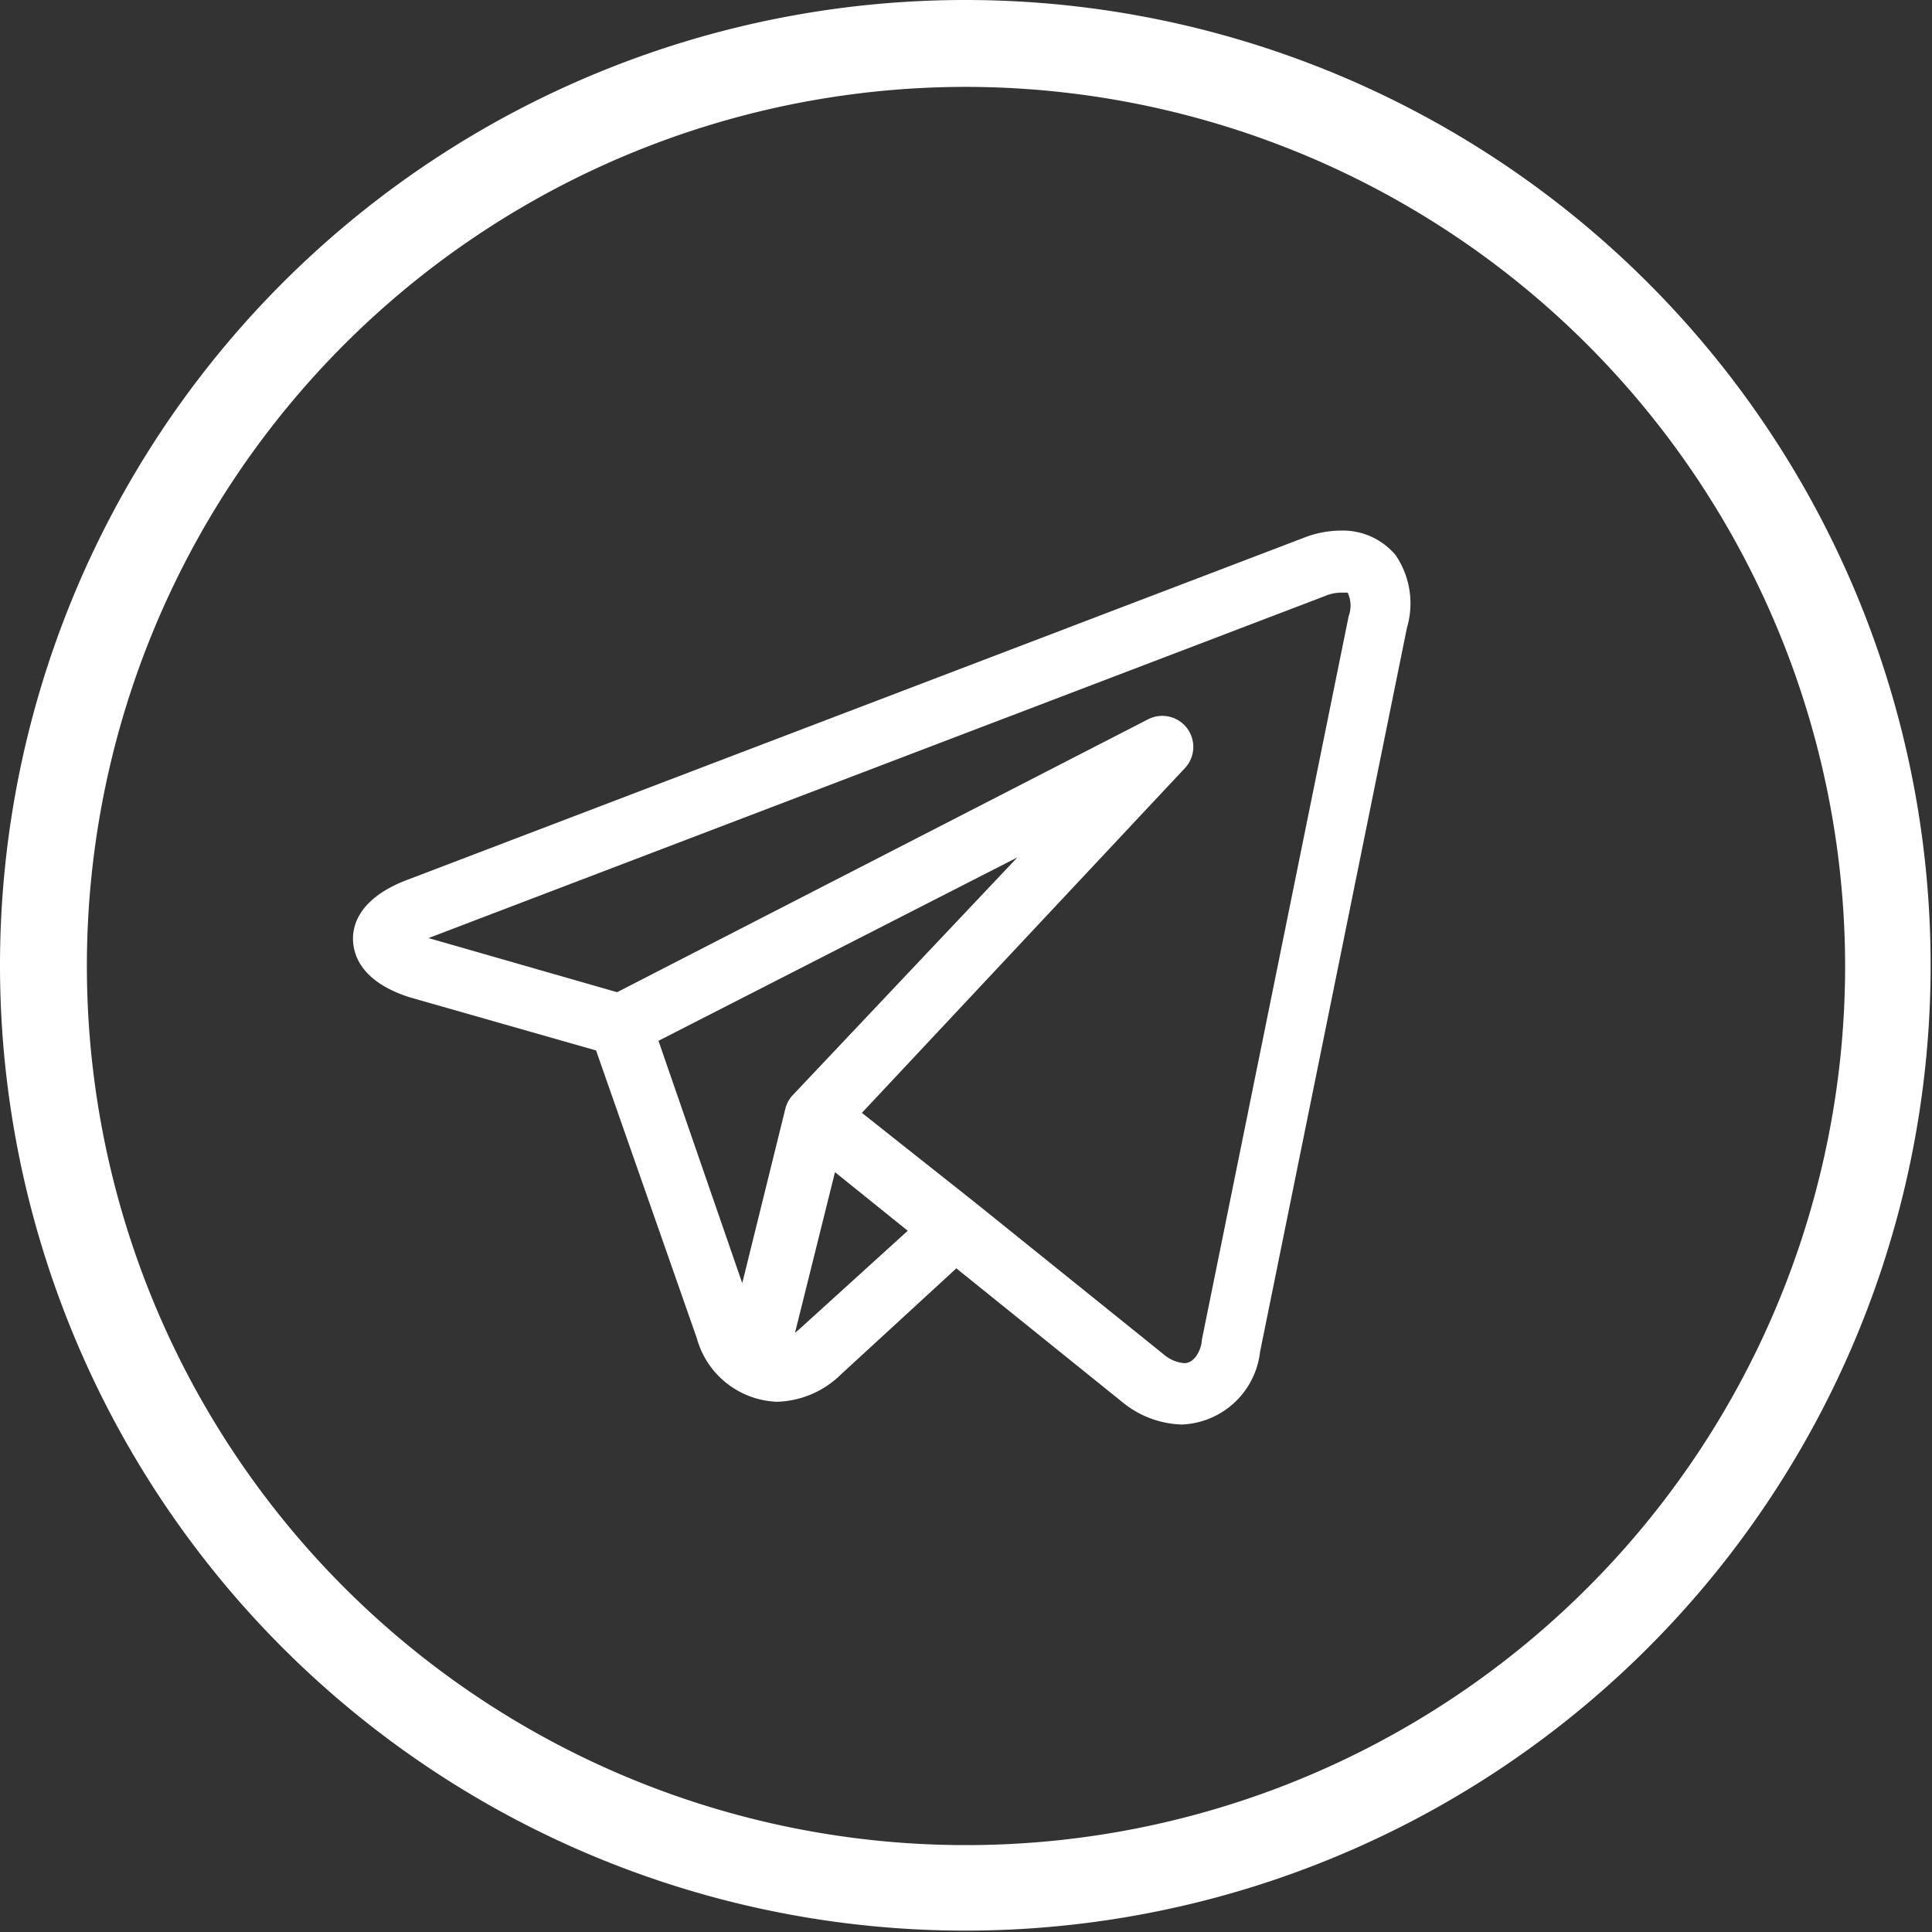 <svg xmlns="http://www.w3.org/2000/svg" viewBox="0 0 56.04 56.04"><rect x="0" y="0" width="56.04" height="56.04" fill="#333333" stroke="none"/><defs><style>.cls-1{fill:#fff;}</style></defs><g id="Layer_2" data-name="Layer 2"><g id="page_01" data-name="page 01"><g id="header"><g id="icon"><g id="Layer_34" data-name="Layer 34"><path class="cls-1" d="M28,56A28,28,0,0,1,0,28,28,28,0,0,1,28,0,28,28,0,0,1,56,28,28,28,0,0,1,28,56ZM28,2.52A25.5,25.5,0,1,0,53.52,28,25.53,25.53,0,0,0,28,2.52Z"/><path class="cls-1" d="M40.48,16.1a2,2,0,0,0-1.58-.71,3,3,0,0,0-1.11.22l-26,9.92c-1.38.53-1.57,1.32-1.55,1.75s.24,1.2,1.65,1.65h0l5.4,1.54,2.92,8.34a2.51,2.51,0,0,0,2.33,1.85,2.75,2.75,0,0,0,1.86-.8l3.34-3.07,4.84,3.9h0l0,0h0a2.84,2.84,0,0,0,1.7.63h0a2.38,2.38,0,0,0,2.27-2.11l4.26-21A2.49,2.49,0,0,0,40.48,16.1ZM19.1,30.19l10.41-5.32L23,31.76a.88.88,0,0,0-.22.4l-1.25,5.06Zm4.09,8.36-.13.11L24.22,34l2.11,1.7ZM39.12,17.87l-4.26,21c0,.2-.17.67-.51.67a1.05,1.05,0,0,1-.59-.25l-5.49-4.42h0L25,32.28l9.37-10a.9.9,0,0,0-1.06-1.42L17.9,28.78l-5.47-1.57,26-9.92a1.21,1.21,0,0,1,.47-.1c.05,0,.15,0,.19,0A.88.88,0,0,1,39.12,17.87Z"/></g></g></g></g></g></svg>
